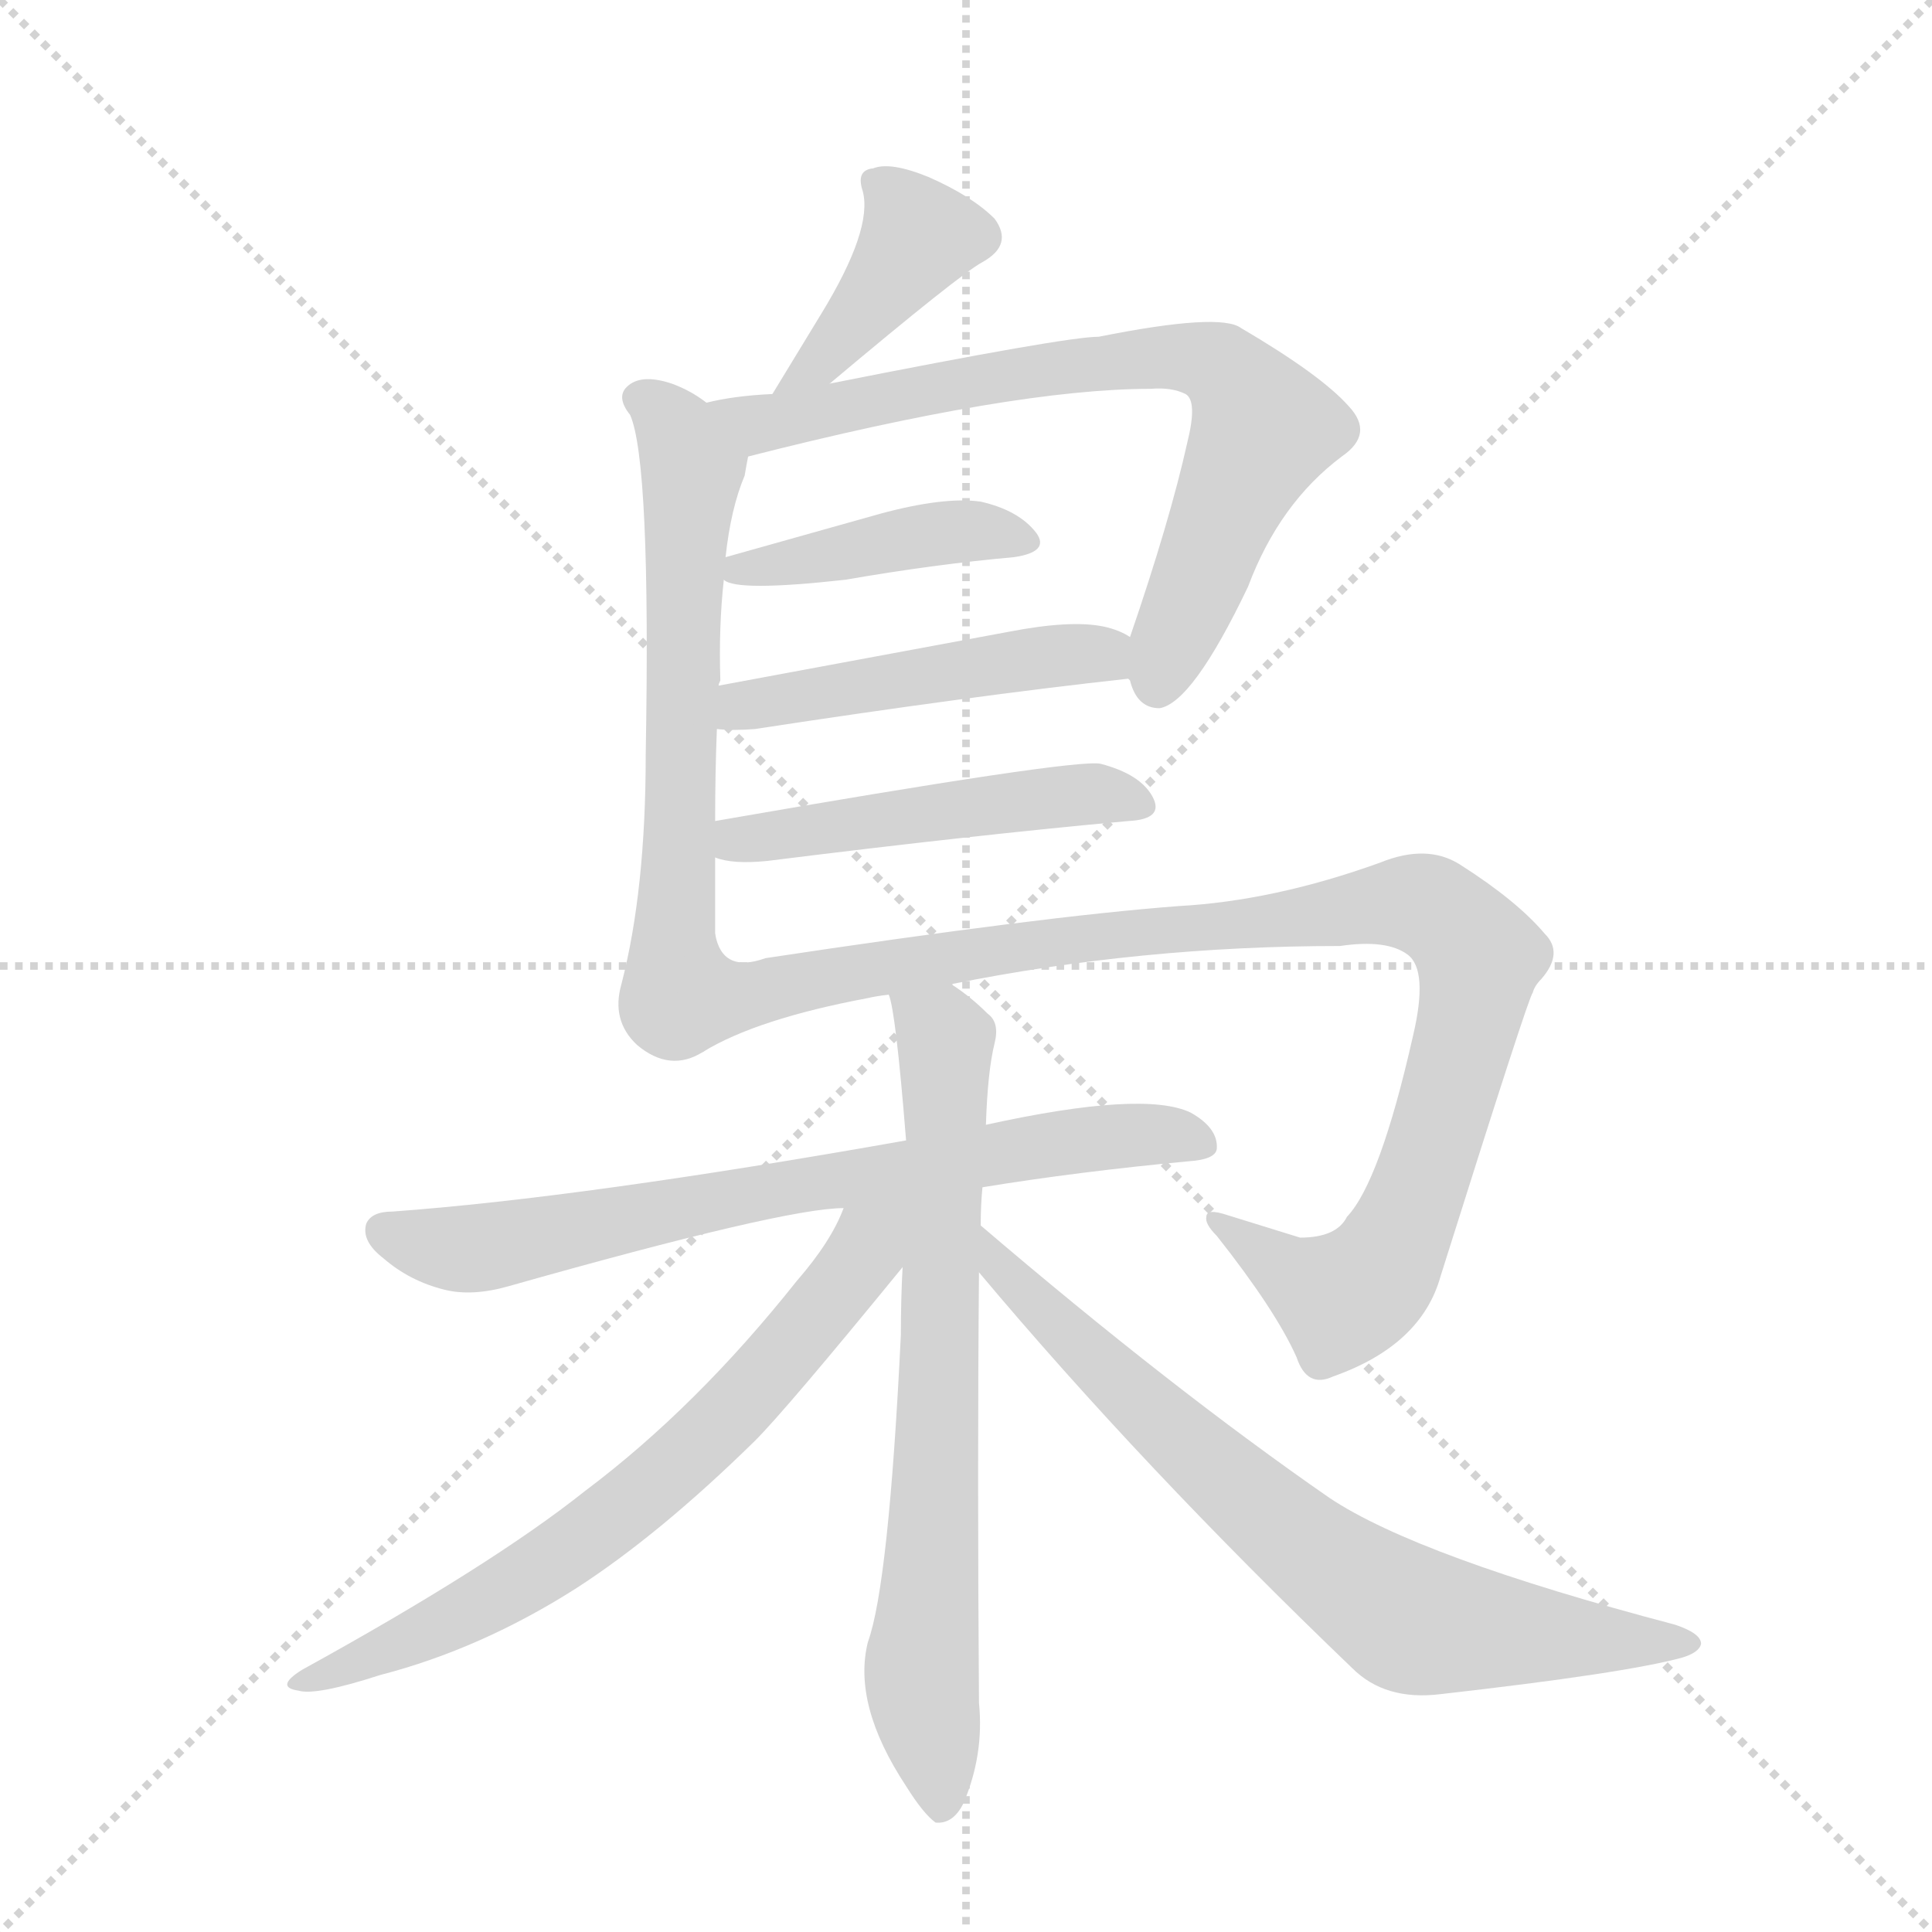 <svg version="1.1" viewBox="0 0 1024 1024" xmlns="http://www.w3.org/2000/svg">
  <g stroke="lightgray" stroke-dasharray="1,1" stroke-width="1" transform="scale(4, 4)">
    <line x1="0" y1="0" x2="256" y2="256"></line>
    <line x1="256" y1="0" x2="0" y2="256"></line>
    <line x1="128" y1="0" x2="128" y2="256"></line>
    <line x1="0" y1="128" x2="256" y2="128"></line>
  </g>
  <g transform="scale(0.92, -0.92) translate(60, -900)">
    <style type="text/css">
      
        @keyframes keyframes0 {
          from {
            stroke: blue;
            stroke-dashoffset: 409;
            stroke-width: 128;
          }
          57% {
            animation-timing-function: step-end;
            stroke: blue;
            stroke-dashoffset: 0;
            stroke-width: 128;
          }
          to {
            stroke: black;
            stroke-width: 1024;
          }
        }
        #make-me-a-hanzi-animation-0 {
          animation: keyframes0 0.583s both;
          animation-delay: 0s;
          animation-timing-function: linear;
        }
      
        @keyframes keyframes1 {
          from {
            stroke: blue;
            stroke-dashoffset: 639;
            stroke-width: 128;
          }
          68% {
            animation-timing-function: step-end;
            stroke: blue;
            stroke-dashoffset: 0;
            stroke-width: 128;
          }
          to {
            stroke: black;
            stroke-width: 1024;
          }
        }
        #make-me-a-hanzi-animation-1 {
          animation: keyframes1 0.77s both;
          animation-delay: 0.583s;
          animation-timing-function: linear;
        }
      
        @keyframes keyframes2 {
          from {
            stroke: blue;
            stroke-dashoffset: 756;
            stroke-width: 128;
          }
          71% {
            animation-timing-function: step-end;
            stroke: blue;
            stroke-dashoffset: 0;
            stroke-width: 128;
          }
          to {
            stroke: black;
            stroke-width: 1024;
          }
        }
        #make-me-a-hanzi-animation-2 {
          animation: keyframes2 0.865s both;
          animation-delay: 1.353s;
          animation-timing-function: linear;
        }
      
        @keyframes keyframes3 {
          from {
            stroke: blue;
            stroke-dashoffset: 425;
            stroke-width: 128;
          }
          58% {
            animation-timing-function: step-end;
            stroke: blue;
            stroke-dashoffset: 0;
            stroke-width: 128;
          }
          to {
            stroke: black;
            stroke-width: 1024;
          }
        }
        #make-me-a-hanzi-animation-3 {
          animation: keyframes3 0.596s both;
          animation-delay: 2.218s;
          animation-timing-function: linear;
        }
      
        @keyframes keyframes4 {
          from {
            stroke: blue;
            stroke-dashoffset: 489;
            stroke-width: 128;
          }
          61% {
            animation-timing-function: step-end;
            stroke: blue;
            stroke-dashoffset: 0;
            stroke-width: 128;
          }
          to {
            stroke: black;
            stroke-width: 1024;
          }
        }
        #make-me-a-hanzi-animation-4 {
          animation: keyframes4 0.648s both;
          animation-delay: 2.814s;
          animation-timing-function: linear;
        }
      
        @keyframes keyframes5 {
          from {
            stroke: blue;
            stroke-dashoffset: 497;
            stroke-width: 128;
          }
          62% {
            animation-timing-function: step-end;
            stroke: blue;
            stroke-dashoffset: 0;
            stroke-width: 128;
          }
          to {
            stroke: black;
            stroke-width: 1024;
          }
        }
        #make-me-a-hanzi-animation-5 {
          animation: keyframes5 0.654s both;
          animation-delay: 3.462s;
          animation-timing-function: linear;
        }
      
        @keyframes keyframes6 {
          from {
            stroke: blue;
            stroke-dashoffset: 1032;
            stroke-width: 128;
          }
          77% {
            animation-timing-function: step-end;
            stroke: blue;
            stroke-dashoffset: 0;
            stroke-width: 128;
          }
          to {
            stroke: black;
            stroke-width: 1024;
          }
        }
        #make-me-a-hanzi-animation-6 {
          animation: keyframes6 1.09s both;
          animation-delay: 4.116s;
          animation-timing-function: linear;
        }
      
        @keyframes keyframes7 {
          from {
            stroke: blue;
            stroke-dashoffset: 735;
            stroke-width: 128;
          }
          71% {
            animation-timing-function: step-end;
            stroke: blue;
            stroke-dashoffset: 0;
            stroke-width: 128;
          }
          to {
            stroke: black;
            stroke-width: 1024;
          }
        }
        #make-me-a-hanzi-animation-7 {
          animation: keyframes7 0.848s both;
          animation-delay: 5.206s;
          animation-timing-function: linear;
        }
      
        @keyframes keyframes8 {
          from {
            stroke: blue;
            stroke-dashoffset: 735;
            stroke-width: 128;
          }
          71% {
            animation-timing-function: step-end;
            stroke: blue;
            stroke-dashoffset: 0;
            stroke-width: 128;
          }
          to {
            stroke: black;
            stroke-width: 1024;
          }
        }
        #make-me-a-hanzi-animation-8 {
          animation: keyframes8 0.848s both;
          animation-delay: 6.054s;
          animation-timing-function: linear;
        }
      
        @keyframes keyframes9 {
          from {
            stroke: blue;
            stroke-dashoffset: 698;
            stroke-width: 128;
          }
          69% {
            animation-timing-function: step-end;
            stroke: blue;
            stroke-dashoffset: 0;
            stroke-width: 128;
          }
          to {
            stroke: black;
            stroke-width: 1024;
          }
        }
        #make-me-a-hanzi-animation-9 {
          animation: keyframes9 0.818s both;
          animation-delay: 6.903s;
          animation-timing-function: linear;
        }
      
        @keyframes keyframes10 {
          from {
            stroke: blue;
            stroke-dashoffset: 747;
            stroke-width: 128;
          }
          71% {
            animation-timing-function: step-end;
            stroke: blue;
            stroke-dashoffset: 0;
            stroke-width: 128;
          }
          to {
            stroke: black;
            stroke-width: 1024;
          }
        }
        #make-me-a-hanzi-animation-10 {
          animation: keyframes10 0.858s both;
          animation-delay: 7.721s;
          animation-timing-function: linear;
        }
      
    </style>
    
      <path d="M 418 679 Q 493 742 506 749 Q 524 759 513 774 Q 500 787 475 798 Q 453 807 443 803 Q 433 802 437 790 Q 443 768 413 719 L 385 673 C 369 647 395 660 418 679 Z" fill="lightgray"></path>
    
      <path d="M 352 362 L 352 406 L 352 427 Q 352 455 353 480 L 354 505 Q 354 506 355 508 Q 354 539 357 566 L 358 579 Q 361 607 369 626 Q 370 632 371 637 C 374 651 372 652 347 668 Q 338 675 327 679 Q 309 685 301 677 Q 295 671 303 661 Q 315 634 312 465 Q 312 387 298 333 Q 292 312 307 298 Q 326 282 345 294 C 352 297 352 332 352 362 Z" fill="lightgray"></path>
    
      <path d="M 590 509 L 591 508 Q 595 492 608 492 Q 627 495 659 562 Q 677 610 713 637 Q 732 650 717 666 Q 701 684 655 711 Q 643 720 573 706 Q 554 706 418 679 L 385 673 Q 363 672 347 668 C 318 662 342 630 371 637 Q 524 676 603 676 Q 615 677 623 673 Q 630 669 624 645 Q 614 600 591 533 C 585 517 585 517 590 509 Z" fill="lightgray"></path>
    
      <path d="M 357 566 Q 364 559 427 566 Q 479 575 524 579 Q 545 582 537 593 Q 527 606 505 611 Q 484 614 447 604 L 358 579 C 339 574 339 574 357 566 Z" fill="lightgray"></path>
    
      <path d="M 353 480 Q 362 479 375 480 Q 499 499 590 509 C 620 512 618 519 591 533 Q 585 537 576 539 Q 557 543 521 536 L 354 505 C 325 500 323 482 353 480 Z" fill="lightgray"></path>
    
      <path d="M 352 406 Q 362 402 382 404 Q 502 419 590 427 Q 611 428 604 441 Q 597 454 574 460 Q 559 463 352 427 C 322 422 323 413 352 406 Z" fill="lightgray"></path>
    
      <path d="M 488 333 Q 597 355 712 355 Q 739 359 751 350 Q 763 341 754 303 Q 735 219 716 199 Q 710 187 689 187 L 647 200 Q 635 204 635 199 Q 634 195 641 188 Q 675 145 687 118 Q 693 100 708 107 Q 759 125 770 165 Q 821 327 823 328 Q 824 332 828 336 Q 841 351 830 362 Q 814 381 781 402 Q 762 414 735 403 Q 674 381 619 378 Q 540 372 381 348 Q 356 339 352 362 C 331 383 318 281 345 294 Q 376 313 440 325 Q 444 326 452 327 L 488 333 Z" fill="lightgray"></path>
    
      <path d="M 506 216 Q 561 225 625 231 Q 640 232 641 238 Q 642 250 626 259 Q 599 272 508 252 L 462 243 Q 276 210 166 202 Q 154 202 151 195 Q 148 185 161 175 Q 176 162 196 157 Q 212 153 233 159 Q 392 204 426 204 L 506 216 Z" fill="lightgray"></path>
    
      <path d="M 505 194 Q 505 206 506 216 L 508 252 Q 509 283 513 299 Q 516 311 509 316 Q 499 326 488 333 C 464 351 446 356 452 327 Q 456 318 462 243 L 460 170 Q 459 152 459 131 Q 452 -13 440 -46 Q 431 -82 462 -129 Q 472 -145 479 -150 Q 489 -151 495 -139 Q 507 -111 504 -81 Q 503 54 504 167 L 505 194 Z" fill="lightgray"></path>
    
      <path d="M 426 204 Q 419 185 399 162 Q 341 89 277 41 Q 223 -2 114 -62 Q 98 -72 112 -74 Q 122 -77 159 -65 Q 217 -50 272 -15 Q 320 16 375 70 Q 393 88 460 170 C 495 213 447 249 426 204 Z" fill="lightgray"></path>
    
      <path d="M 504 167 Q 598 55 719 -61 Q 738 -80 770 -76 Q 876 -64 909 -55 Q 919 -52 920 -47 Q 920 -41 905 -36 Q 757 3 706 37 Q 615 100 505 194 C 482 213 485 190 504 167 Z" fill="lightgray"></path>
    
    
      <clipPath id="make-me-a-hanzi-clip-0">
        <path d="M 418 679 Q 493 742 506 749 Q 524 759 513 774 Q 500 787 475 798 Q 453 807 443 803 Q 433 802 437 790 Q 443 768 413 719 L 385 673 C 369 647 395 660 418 679 Z"></path>
      </clipPath>
      <path clip-path="url(#make-me-a-hanzi-clip-0)" d="M 449 792 L 469 764 L 419 696 L 390 678" fill="none" id="make-me-a-hanzi-animation-0" stroke-dasharray="281 562" stroke-linecap="round"></path>
    
      <clipPath id="make-me-a-hanzi-clip-1">
        <path d="M 352 362 L 352 406 L 352 427 Q 352 455 353 480 L 354 505 Q 354 506 355 508 Q 354 539 357 566 L 358 579 Q 361 607 369 626 Q 370 632 371 637 C 374 651 372 652 347 668 Q 338 675 327 679 Q 309 685 301 677 Q 295 671 303 661 Q 315 634 312 465 Q 312 387 298 333 Q 292 312 307 298 Q 326 282 345 294 C 352 297 352 332 352 362 Z"></path>
      </clipPath>
      <path clip-path="url(#make-me-a-hanzi-clip-1)" d="M 310 670 L 330 652 L 338 628 L 331 399 L 322 323 L 335 302" fill="none" id="make-me-a-hanzi-animation-1" stroke-dasharray="511 1022" stroke-linecap="round"></path>
    
      <clipPath id="make-me-a-hanzi-clip-2">
        <path d="M 590 509 L 591 508 Q 595 492 608 492 Q 627 495 659 562 Q 677 610 713 637 Q 732 650 717 666 Q 701 684 655 711 Q 643 720 573 706 Q 554 706 418 679 L 385 673 Q 363 672 347 668 C 318 662 342 630 371 637 Q 524 676 603 676 Q 615 677 623 673 Q 630 669 624 645 Q 614 600 591 533 C 585 517 585 517 590 509 Z"></path>
      </clipPath>
      <path clip-path="url(#make-me-a-hanzi-clip-2)" d="M 354 665 L 379 656 L 547 688 L 609 694 L 642 689 L 668 653 L 609 515 L 597 515" fill="none" id="make-me-a-hanzi-animation-2" stroke-dasharray="628 1256" stroke-linecap="round"></path>
    
      <clipPath id="make-me-a-hanzi-clip-3">
        <path d="M 357 566 Q 364 559 427 566 Q 479 575 524 579 Q 545 582 537 593 Q 527 606 505 611 Q 484 614 447 604 L 358 579 C 339 574 339 574 357 566 Z"></path>
      </clipPath>
      <path clip-path="url(#make-me-a-hanzi-clip-3)" d="M 363 572 L 475 592 L 507 594 L 529 588" fill="none" id="make-me-a-hanzi-animation-3" stroke-dasharray="297 594" stroke-linecap="round"></path>
    
      <clipPath id="make-me-a-hanzi-clip-4">
        <path d="M 353 480 Q 362 479 375 480 Q 499 499 590 509 C 620 512 618 519 591 533 Q 585 537 576 539 Q 557 543 521 536 L 354 505 C 325 500 323 482 353 480 Z"></path>
      </clipPath>
      <path clip-path="url(#make-me-a-hanzi-clip-4)" d="M 358 486 L 368 493 L 547 523 L 575 523 L 583 515" fill="none" id="make-me-a-hanzi-animation-4" stroke-dasharray="361 722" stroke-linecap="round"></path>
    
      <clipPath id="make-me-a-hanzi-clip-5">
        <path d="M 352 406 Q 362 402 382 404 Q 502 419 590 427 Q 611 428 604 441 Q 597 454 574 460 Q 559 463 352 427 C 322 422 323 413 352 406 Z"></path>
      </clipPath>
      <path clip-path="url(#make-me-a-hanzi-clip-5)" d="M 360 411 L 368 419 L 539 440 L 576 443 L 595 436" fill="none" id="make-me-a-hanzi-animation-5" stroke-dasharray="369 738" stroke-linecap="round"></path>
    
      <clipPath id="make-me-a-hanzi-clip-6">
        <path d="M 488 333 Q 597 355 712 355 Q 739 359 751 350 Q 763 341 754 303 Q 735 219 716 199 Q 710 187 689 187 L 647 200 Q 635 204 635 199 Q 634 195 641 188 Q 675 145 687 118 Q 693 100 708 107 Q 759 125 770 165 Q 821 327 823 328 Q 824 332 828 336 Q 841 351 830 362 Q 814 381 781 402 Q 762 414 735 403 Q 674 381 619 378 Q 540 372 381 348 Q 356 339 352 362 C 331 383 318 281 345 294 Q 376 313 440 325 Q 444 326 452 327 L 488 333 Z"></path>
      </clipPath>
      <path clip-path="url(#make-me-a-hanzi-clip-6)" d="M 352 355 L 367 326 L 414 338 L 592 363 L 751 380 L 772 372 L 793 348 L 788 320 L 758 214 L 732 165 L 713 152 L 641 195" fill="none" id="make-me-a-hanzi-animation-6" stroke-dasharray="904 1808" stroke-linecap="round"></path>
    
      <clipPath id="make-me-a-hanzi-clip-7">
        <path d="M 506 216 Q 561 225 625 231 Q 640 232 641 238 Q 642 250 626 259 Q 599 272 508 252 L 462 243 Q 276 210 166 202 Q 154 202 151 195 Q 148 185 161 175 Q 176 162 196 157 Q 212 153 233 159 Q 392 204 426 204 L 506 216 Z"></path>
      </clipPath>
      <path clip-path="url(#make-me-a-hanzi-clip-7)" d="M 160 191 L 205 180 L 561 244 L 632 242" fill="none" id="make-me-a-hanzi-animation-7" stroke-dasharray="607 1214" stroke-linecap="round"></path>
    
      <clipPath id="make-me-a-hanzi-clip-8">
        <path d="M 505 194 Q 505 206 506 216 L 508 252 Q 509 283 513 299 Q 516 311 509 316 Q 499 326 488 333 C 464 351 446 356 452 327 Q 456 318 462 243 L 460 170 Q 459 152 459 131 Q 452 -13 440 -46 Q 431 -82 462 -129 Q 472 -145 479 -150 Q 489 -151 495 -139 Q 507 -111 504 -81 Q 503 54 504 167 L 505 194 Z"></path>
      </clipPath>
      <path clip-path="url(#make-me-a-hanzi-clip-8)" d="M 458 326 L 485 301 L 481 87 L 471 -57 L 481 -140" fill="none" id="make-me-a-hanzi-animation-8" stroke-dasharray="607 1214" stroke-linecap="round"></path>
    
      <clipPath id="make-me-a-hanzi-clip-9">
        <path d="M 426 204 Q 419 185 399 162 Q 341 89 277 41 Q 223 -2 114 -62 Q 98 -72 112 -74 Q 122 -77 159 -65 Q 217 -50 272 -15 Q 320 16 375 70 Q 393 88 460 170 C 495 213 447 249 426 204 Z"></path>
      </clipPath>
      <path clip-path="url(#make-me-a-hanzi-clip-9)" d="M 456 203 L 381 107 L 308 38 L 229 -18 L 117 -69" fill="none" id="make-me-a-hanzi-animation-9" stroke-dasharray="570 1140" stroke-linecap="round"></path>
    
      <clipPath id="make-me-a-hanzi-clip-10">
        <path d="M 504 167 Q 598 55 719 -61 Q 738 -80 770 -76 Q 876 -64 909 -55 Q 919 -52 920 -47 Q 920 -41 905 -36 Q 757 3 706 37 Q 615 100 505 194 C 482 213 485 190 504 167 Z"></path>
      </clipPath>
      <path clip-path="url(#make-me-a-hanzi-clip-10)" d="M 511 187 L 513 173 L 570 116 L 687 12 L 750 -32 L 912 -48" fill="none" id="make-me-a-hanzi-animation-10" stroke-dasharray="619 1238" stroke-linecap="round"></path>
    
  </g>
</svg>
